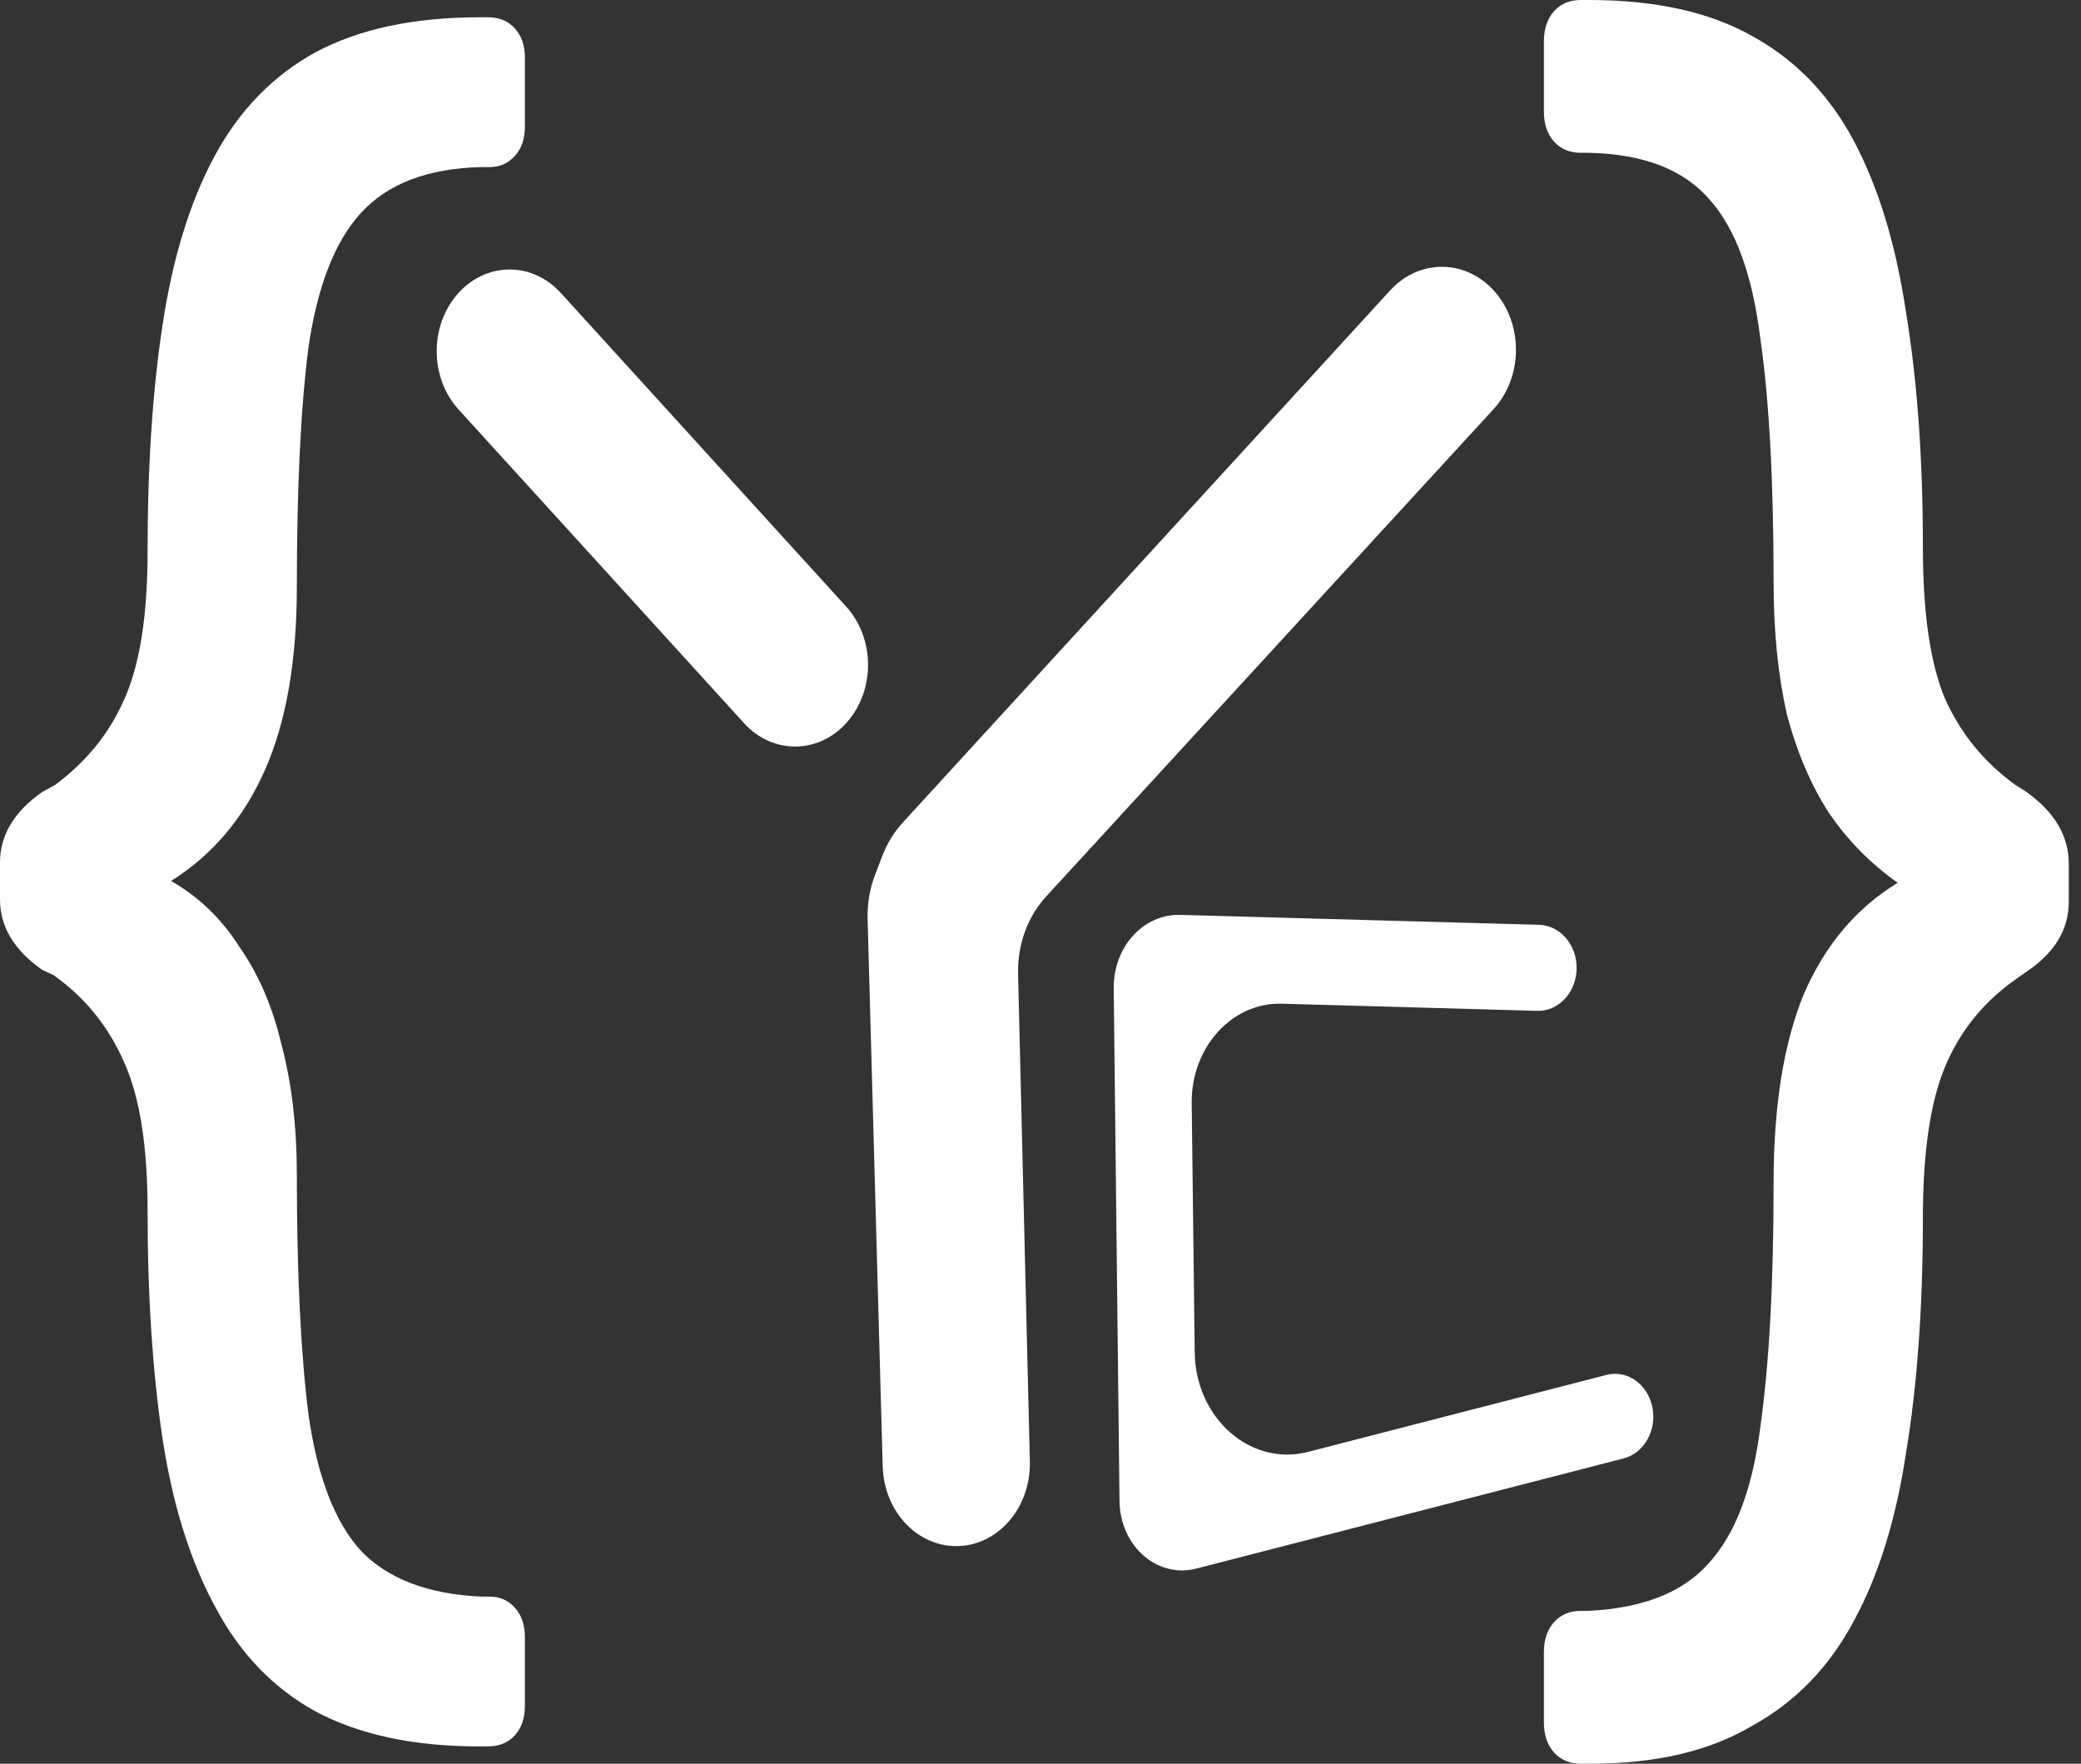 <svg width="59" height="50" viewBox="0 0 59 50" fill="none" xmlns="http://www.w3.org/2000/svg">
<rect x="0" y="0" width="59" height="50" fill="#333333" stroke="none"/>
<path d="M13.598 49.51C11.728 49.51 10.175 49.178 8.939 48.514C7.734 47.85 6.783 46.853 6.086 45.525C5.389 44.232 4.897 42.659 4.612 40.807C4.327 38.919 4.184 36.752 4.184 34.306C4.184 32.488 3.962 31.09 3.518 30.112C3.075 29.098 2.409 28.277 1.522 27.648L1.189 27.49C0.396 26.931 0 26.267 0 25.498V24.45C0 23.681 0.396 23.017 1.189 22.457L1.569 22.248C2.457 21.584 3.106 20.78 3.518 19.836C3.962 18.857 4.184 17.459 4.184 15.642C4.184 13.195 4.327 11.046 4.612 9.193C4.897 7.306 5.389 5.715 6.086 4.422C6.783 3.129 7.734 2.15 8.939 1.486C10.175 0.822 11.728 0.49 13.598 0.49H13.836C14.153 0.49 14.407 0.595 14.597 0.805C14.787 1.014 14.882 1.294 14.882 1.644V3.583C14.882 3.933 14.787 4.213 14.597 4.422C14.407 4.632 14.169 4.737 13.884 4.737H13.646C12.125 4.772 10.983 5.209 10.223 6.048C9.494 6.851 9.002 8.11 8.749 9.822C8.527 11.535 8.416 13.807 8.416 16.638C8.416 18.735 8.115 20.465 7.512 21.828C6.91 23.191 6.023 24.24 4.85 24.974C5.642 25.428 6.292 26.057 6.799 26.861C7.338 27.63 7.734 28.556 7.988 29.64C8.273 30.723 8.416 31.947 8.416 33.31C8.416 36.106 8.527 38.378 8.749 40.125C9.002 41.873 9.494 43.149 10.223 43.953C10.983 44.756 12.125 45.193 13.646 45.263H13.884C14.169 45.263 14.407 45.368 14.597 45.578C14.787 45.788 14.882 46.067 14.882 46.417V48.356C14.882 48.706 14.787 48.986 14.597 49.195C14.407 49.405 14.153 49.51 13.836 49.51H13.598Z" fill="white"/>
<path d="M13.001 11.609C12.181 10.708 12.174 9.23 12.986 8.319C13.789 7.42 15.088 7.413 15.898 8.303L23.991 17.197C24.802 18.088 24.819 19.546 24.027 20.46C23.23 21.382 21.914 21.401 21.096 20.502L13.001 11.609ZM27.188 43.83C26.031 43.877 25.061 42.861 25.026 41.566L24.598 26.05C24.587 25.621 24.659 25.194 24.81 24.8L25.014 24.267C25.15 23.912 25.347 23.59 25.594 23.32L39.415 8.231C40.245 7.325 41.573 7.344 42.382 8.272C43.194 9.202 43.177 10.694 42.344 11.6L29.659 25.416C29.133 25.989 28.845 26.783 28.864 27.604L29.198 41.431C29.229 42.713 28.332 43.783 27.188 43.83Z" fill="white"/>
<path d="M32.452 44.126C32.01 43.757 31.747 43.178 31.74 42.56L31.576 28.016C31.57 27.462 31.763 26.93 32.113 26.538C32.468 26.139 32.954 25.922 33.457 25.936L43.638 26.218C44.236 26.235 44.711 26.789 44.7 27.46C44.689 28.136 44.188 28.674 43.584 28.657L36.336 28.454C34.925 28.415 33.768 29.696 33.787 31.276L33.872 38.333C33.894 40.208 35.456 41.581 37.087 41.16L45.546 38.978C46.13 38.827 46.712 39.234 46.846 39.888C46.982 40.542 46.617 41.195 46.033 41.345L33.911 44.47C33.403 44.601 32.87 44.475 32.452 44.126Z" fill="white"/>
<path d="M45.055 0C46.925 0 48.463 0.339 49.667 1.016C50.904 1.693 51.87 2.692 52.568 4.011C53.265 5.33 53.757 6.952 54.042 8.877C54.359 10.802 54.517 13.012 54.517 15.508C54.517 17.362 54.723 18.788 55.135 19.786C55.579 20.784 56.245 21.604 57.132 22.246L57.465 22.46C58.258 23.03 58.654 23.708 58.654 24.492V25.561C58.654 26.346 58.258 27.005 57.465 27.54L57.085 27.808C56.197 28.449 55.547 29.269 55.135 30.267C54.723 31.266 54.517 32.692 54.517 34.545C54.517 37.041 54.359 39.251 54.042 41.176C53.757 43.066 53.265 44.652 52.568 45.936C51.87 47.255 50.904 48.253 49.667 48.931C48.463 49.644 46.941 50 45.103 50H44.818C44.501 50 44.247 49.893 44.057 49.679C43.867 49.465 43.772 49.18 43.772 48.824V46.845C43.772 46.488 43.867 46.203 44.057 45.989C44.247 45.775 44.501 45.668 44.818 45.668H45.008C46.561 45.597 47.702 45.151 48.431 44.332C49.192 43.512 49.683 42.228 49.905 40.481C50.159 38.699 50.285 36.382 50.285 33.529C50.285 31.355 50.571 29.572 51.141 28.182C51.744 26.791 52.631 25.74 53.804 25.027C53.043 24.492 52.393 23.832 51.855 23.048C51.347 22.264 50.951 21.337 50.666 20.267C50.412 19.162 50.285 17.914 50.285 16.524C50.285 13.636 50.159 11.319 49.905 9.572C49.683 7.79 49.208 6.488 48.479 5.668C47.75 4.813 46.608 4.367 45.055 4.332H44.818C44.501 4.332 44.247 4.225 44.057 4.011C43.867 3.797 43.772 3.512 43.772 3.155V1.176C43.772 0.82 43.867 0.535 44.057 0.321C44.247 0.107 44.501 0 44.818 0H45.055Z" fill="white"/>
</svg>
